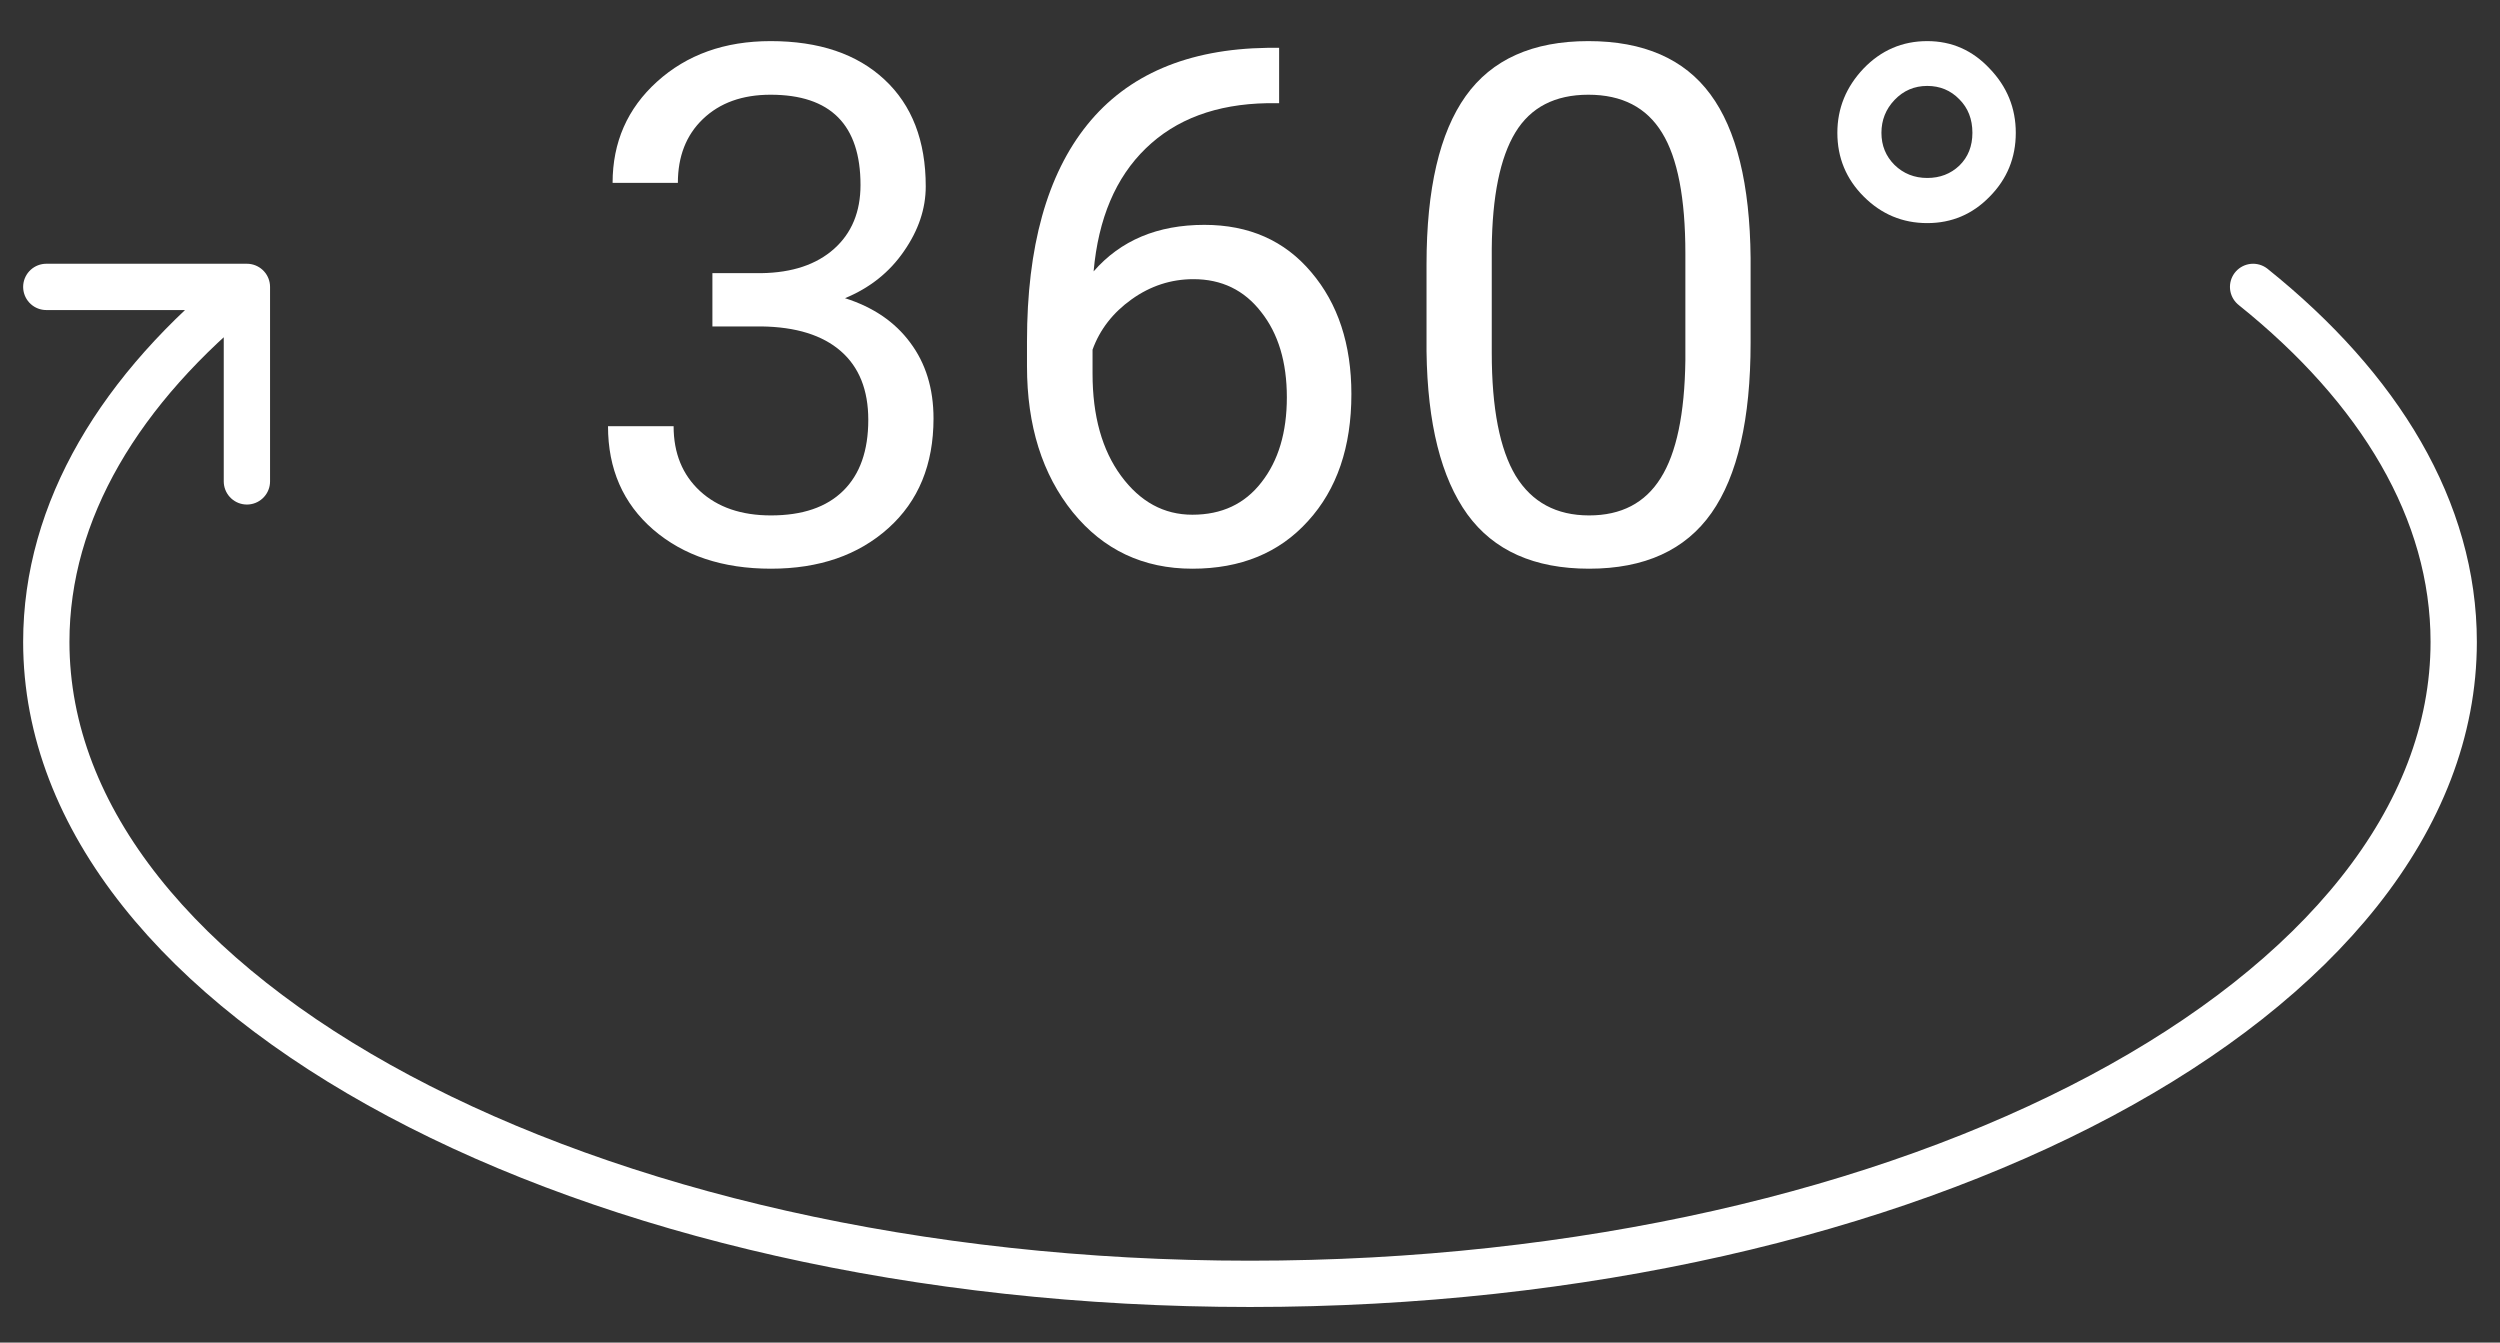 <svg width="54" height="29" viewBox="0 0 54 29" fill="none" xmlns="http://www.w3.org/2000/svg">
<rect x="0" y="0" width="54" height="29" fill="#333333" stroke="none"/>
<path d="M15.388 5.9H16.447C17.112 5.89 17.635 5.715 18.016 5.375C18.397 5.035 18.587 4.575 18.587 3.996C18.587 2.696 17.94 2.046 16.645 2.046C16.035 2.046 15.548 2.221 15.182 2.572C14.822 2.917 14.642 3.377 14.642 3.95H13.232C13.232 3.072 13.552 2.343 14.192 1.764C14.837 1.18 15.655 0.888 16.645 0.888C17.691 0.888 18.511 1.165 19.105 1.719C19.699 2.272 19.996 3.041 19.996 4.027C19.996 4.509 19.839 4.976 19.524 5.428C19.214 5.88 18.79 6.218 18.252 6.441C18.861 6.634 19.331 6.954 19.661 7.401C19.996 7.848 20.164 8.394 20.164 9.039C20.164 10.034 19.839 10.824 19.189 11.408C18.539 11.992 17.694 12.284 16.652 12.284C15.611 12.284 14.763 12.002 14.108 11.438C13.458 10.874 13.133 10.13 13.133 9.206H14.55C14.55 9.79 14.741 10.257 15.121 10.608C15.502 10.958 16.013 11.133 16.652 11.133C17.333 11.133 17.853 10.956 18.214 10.6C18.575 10.245 18.755 9.734 18.755 9.069C18.755 8.424 18.557 7.929 18.161 7.584C17.765 7.239 17.193 7.061 16.447 7.051H15.388V5.9Z" fill="white"/>
<path d="M27.629 1.033V2.229H27.37C26.273 2.249 25.399 2.574 24.75 3.204C24.099 3.834 23.724 4.72 23.622 5.862C24.206 5.192 25.003 4.857 26.014 4.857C26.979 4.857 27.748 5.197 28.322 5.878C28.901 6.558 29.19 7.437 29.19 8.513C29.19 9.656 28.878 10.57 28.253 11.255C27.634 11.941 26.801 12.284 25.755 12.284C24.694 12.284 23.833 11.877 23.173 11.065C22.513 10.247 22.183 9.196 22.183 7.911V7.371C22.183 5.329 22.617 3.77 23.485 2.694C24.358 1.612 25.656 1.058 27.377 1.033H27.629ZM25.778 6.03C25.295 6.03 24.851 6.175 24.445 6.464C24.039 6.754 23.757 7.117 23.599 7.553V8.071C23.599 8.985 23.805 9.722 24.216 10.28C24.628 10.839 25.14 11.118 25.755 11.118C26.39 11.118 26.887 10.885 27.248 10.417C27.614 9.95 27.796 9.338 27.796 8.582C27.796 7.82 27.611 7.205 27.24 6.738C26.875 6.266 26.387 6.03 25.778 6.03Z" fill="white"/>
<path d="M37.813 7.401C37.813 9.051 37.531 10.278 36.968 11.08C36.404 11.882 35.523 12.284 34.324 12.284C33.141 12.284 32.265 11.893 31.696 11.111C31.128 10.323 30.833 9.15 30.813 7.591V5.71C30.813 4.08 31.095 2.869 31.658 2.077C32.222 1.284 33.106 0.888 34.309 0.888C35.502 0.888 36.381 1.272 36.945 2.038C37.508 2.8 37.798 3.978 37.813 5.573V7.401ZM36.404 5.474C36.404 4.28 36.236 3.412 35.901 2.869C35.566 2.32 35.035 2.046 34.309 2.046C33.588 2.046 33.062 2.318 32.732 2.861C32.402 3.405 32.232 4.24 32.222 5.367V7.622C32.222 8.82 32.395 9.706 32.74 10.28C33.09 10.849 33.618 11.133 34.324 11.133C35.02 11.133 35.535 10.864 35.871 10.326C36.211 9.788 36.389 8.94 36.404 7.782V5.474Z" fill="white"/>
<path d="M39.687 2.869C39.687 2.341 39.875 1.879 40.251 1.482C40.631 1.086 41.091 0.888 41.629 0.888C42.157 0.888 42.607 1.086 42.977 1.482C43.353 1.873 43.541 2.336 43.541 2.869C43.541 3.407 43.353 3.867 42.977 4.247C42.607 4.628 42.157 4.819 41.629 4.819C41.096 4.819 40.639 4.628 40.258 4.247C39.877 3.867 39.687 3.407 39.687 2.869ZM41.629 3.844C41.903 3.844 42.135 3.755 42.322 3.577C42.51 3.394 42.604 3.158 42.604 2.869C42.604 2.574 42.51 2.333 42.322 2.145C42.135 1.952 41.903 1.856 41.629 1.856C41.35 1.856 41.114 1.957 40.921 2.16C40.733 2.358 40.639 2.595 40.639 2.869C40.639 3.143 40.733 3.374 40.921 3.562C41.114 3.75 41.35 3.844 41.629 3.844Z" fill="white"/>
<path d="M5.333 6.197C2.595 8.393 1 11.03 1 13.865C1 21.523 12.641 27.731 27 27.731C41.359 27.731 53 21.523 53 13.865C53 11.03 51.405 8.393 48.667 6.197M5.333 6.197H1M5.333 6.197V10.398" stroke="white" stroke-linecap="round" stroke-linejoin="round"/>
</svg>

